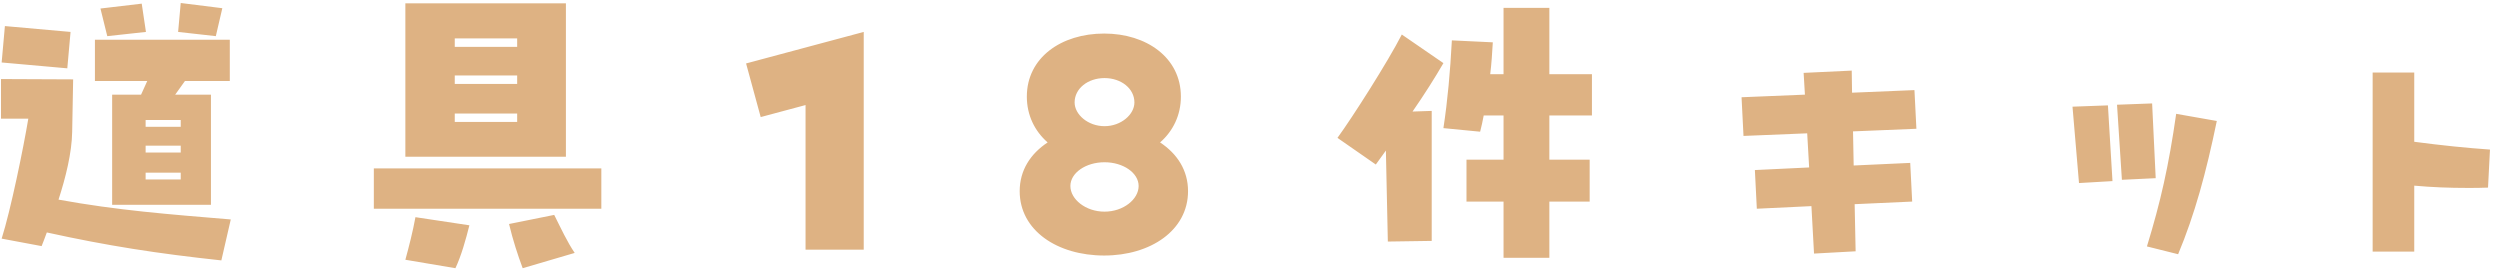 <svg width="200" height="22" viewBox="0 0 200 22" fill="none" xmlns="http://www.w3.org/2000/svg">
<path d="M14.458 0.24L17.786 0.656L17.266 2.892L14.25 2.554L14.458 0.24ZM11.338 0.292L11.676 2.554L8.582 2.892L8.036 0.682L11.338 0.292ZM0.392 2.086L5.644 2.554L5.384 5.466L0.132 4.998L0.392 2.086ZM8.972 7.572H11.286L11.78 6.48H7.594V3.178H18.384V6.48H14.796L14.016 7.572H16.876V16.386H8.972V7.572ZM18.462 17.556L17.708 20.832C12.612 20.286 8.582 19.662 3.746 18.596C3.59 19.012 3.46 19.376 3.33 19.688L0.132 19.09C0.86 16.802 1.874 11.836 2.264 9.496H0.08V6.324L5.852 6.35L5.774 10.536C5.748 12.226 5.254 14.202 4.682 15.97C9.388 16.828 13.47 17.14 18.462 17.556ZM11.65 10.146H14.458V9.6H11.65V10.146ZM11.65 12.2H14.458V11.654H11.65V12.2ZM11.65 14.358H14.458V13.812H11.65V14.358ZM45.273 12.538H32.429V0.266H45.273V12.538ZM36.381 3.074V3.75H41.373V3.074H36.381ZM36.381 6.038V6.714H41.373V6.038H36.381ZM36.381 9.08V9.756H41.373V9.08H36.381ZM48.107 16.698H29.907V13.474H48.107V16.698ZM45.975 20.234L41.815 21.456C41.425 20.416 41.035 19.22 40.723 17.92L44.337 17.192C44.883 18.284 45.377 19.35 45.975 20.234ZM36.433 21.456L32.429 20.78C32.715 19.74 33.027 18.518 33.235 17.374L37.551 18.024C37.265 19.168 36.901 20.468 36.433 21.456ZM69.098 19.974H64.444V8.404L60.856 9.366L59.686 5.076L69.098 2.554V19.974ZM92.807 11.394C94.185 12.304 95.043 13.63 95.043 15.294C95.043 18.44 92.027 20.442 88.335 20.442C84.591 20.442 81.575 18.44 81.575 15.294C81.575 13.63 82.433 12.304 83.811 11.394C82.771 10.484 82.147 9.21 82.147 7.728C82.147 4.608 84.903 2.684 88.335 2.684C91.715 2.684 94.471 4.608 94.471 7.728C94.471 9.21 93.847 10.484 92.807 11.394ZM88.361 6.246C87.035 6.246 85.969 7.078 85.969 8.196C85.969 9.158 87.035 10.094 88.361 10.094C89.687 10.094 90.753 9.158 90.753 8.196C90.753 7.078 89.687 6.246 88.361 6.246ZM88.361 16.932C89.869 16.932 91.091 15.944 91.091 14.878C91.091 13.838 89.869 12.98 88.361 12.98C86.853 12.98 85.631 13.838 85.631 14.878C85.631 15.944 86.853 16.932 88.361 16.932ZM127.355 5.934V9.236H123.949V12.772H127.173V16.126H123.949V20.624H120.283V16.126H117.319V12.772H120.283V9.236H118.697C118.619 9.678 118.515 10.12 118.411 10.536L115.473 10.25C115.811 8.04 116.019 5.7 116.149 3.23L119.425 3.386C119.373 4.27 119.321 5.102 119.217 5.934H120.283V0.63H123.949V5.934H127.355ZM112.145 2.762L115.473 5.05C114.797 6.22 113.939 7.572 113.003 8.924L114.537 8.872V19.272L111.027 19.324L110.871 12.044L110.065 13.162L106.997 11.03C108.193 9.392 111.027 4.946 112.145 2.762ZM148.294 13.24L152.818 13.032L152.974 16.126L148.372 16.334L148.45 20.104L145.122 20.286L144.914 16.49L140.546 16.698L140.39 13.604L144.732 13.396L144.576 10.666L139.48 10.874L139.324 7.78L144.394 7.572L144.29 5.83L148.138 5.648L148.164 7.416L153.156 7.208L153.312 10.302L148.242 10.51L148.294 13.24ZM172.456 14.254L169.752 14.384L169.362 8.378L172.17 8.274L172.456 14.254ZM168.998 14.488L166.32 14.644L165.8 8.534L168.634 8.43L168.998 14.488ZM174.25 20.338L171.754 19.714C172.846 16.152 173.496 13.292 174.094 9.106L177.344 9.678C176.486 13.838 175.576 17.166 174.25 20.338ZM193.14 5.804V11.342C195.298 11.628 197.326 11.836 199.198 11.966L199.042 15.008C198.496 15.034 197.95 15.034 197.404 15.034C195.974 15.034 194.57 14.982 193.14 14.852V20.13H189.812V5.804H193.14Z" fill="#DEB283"/>
</svg>
